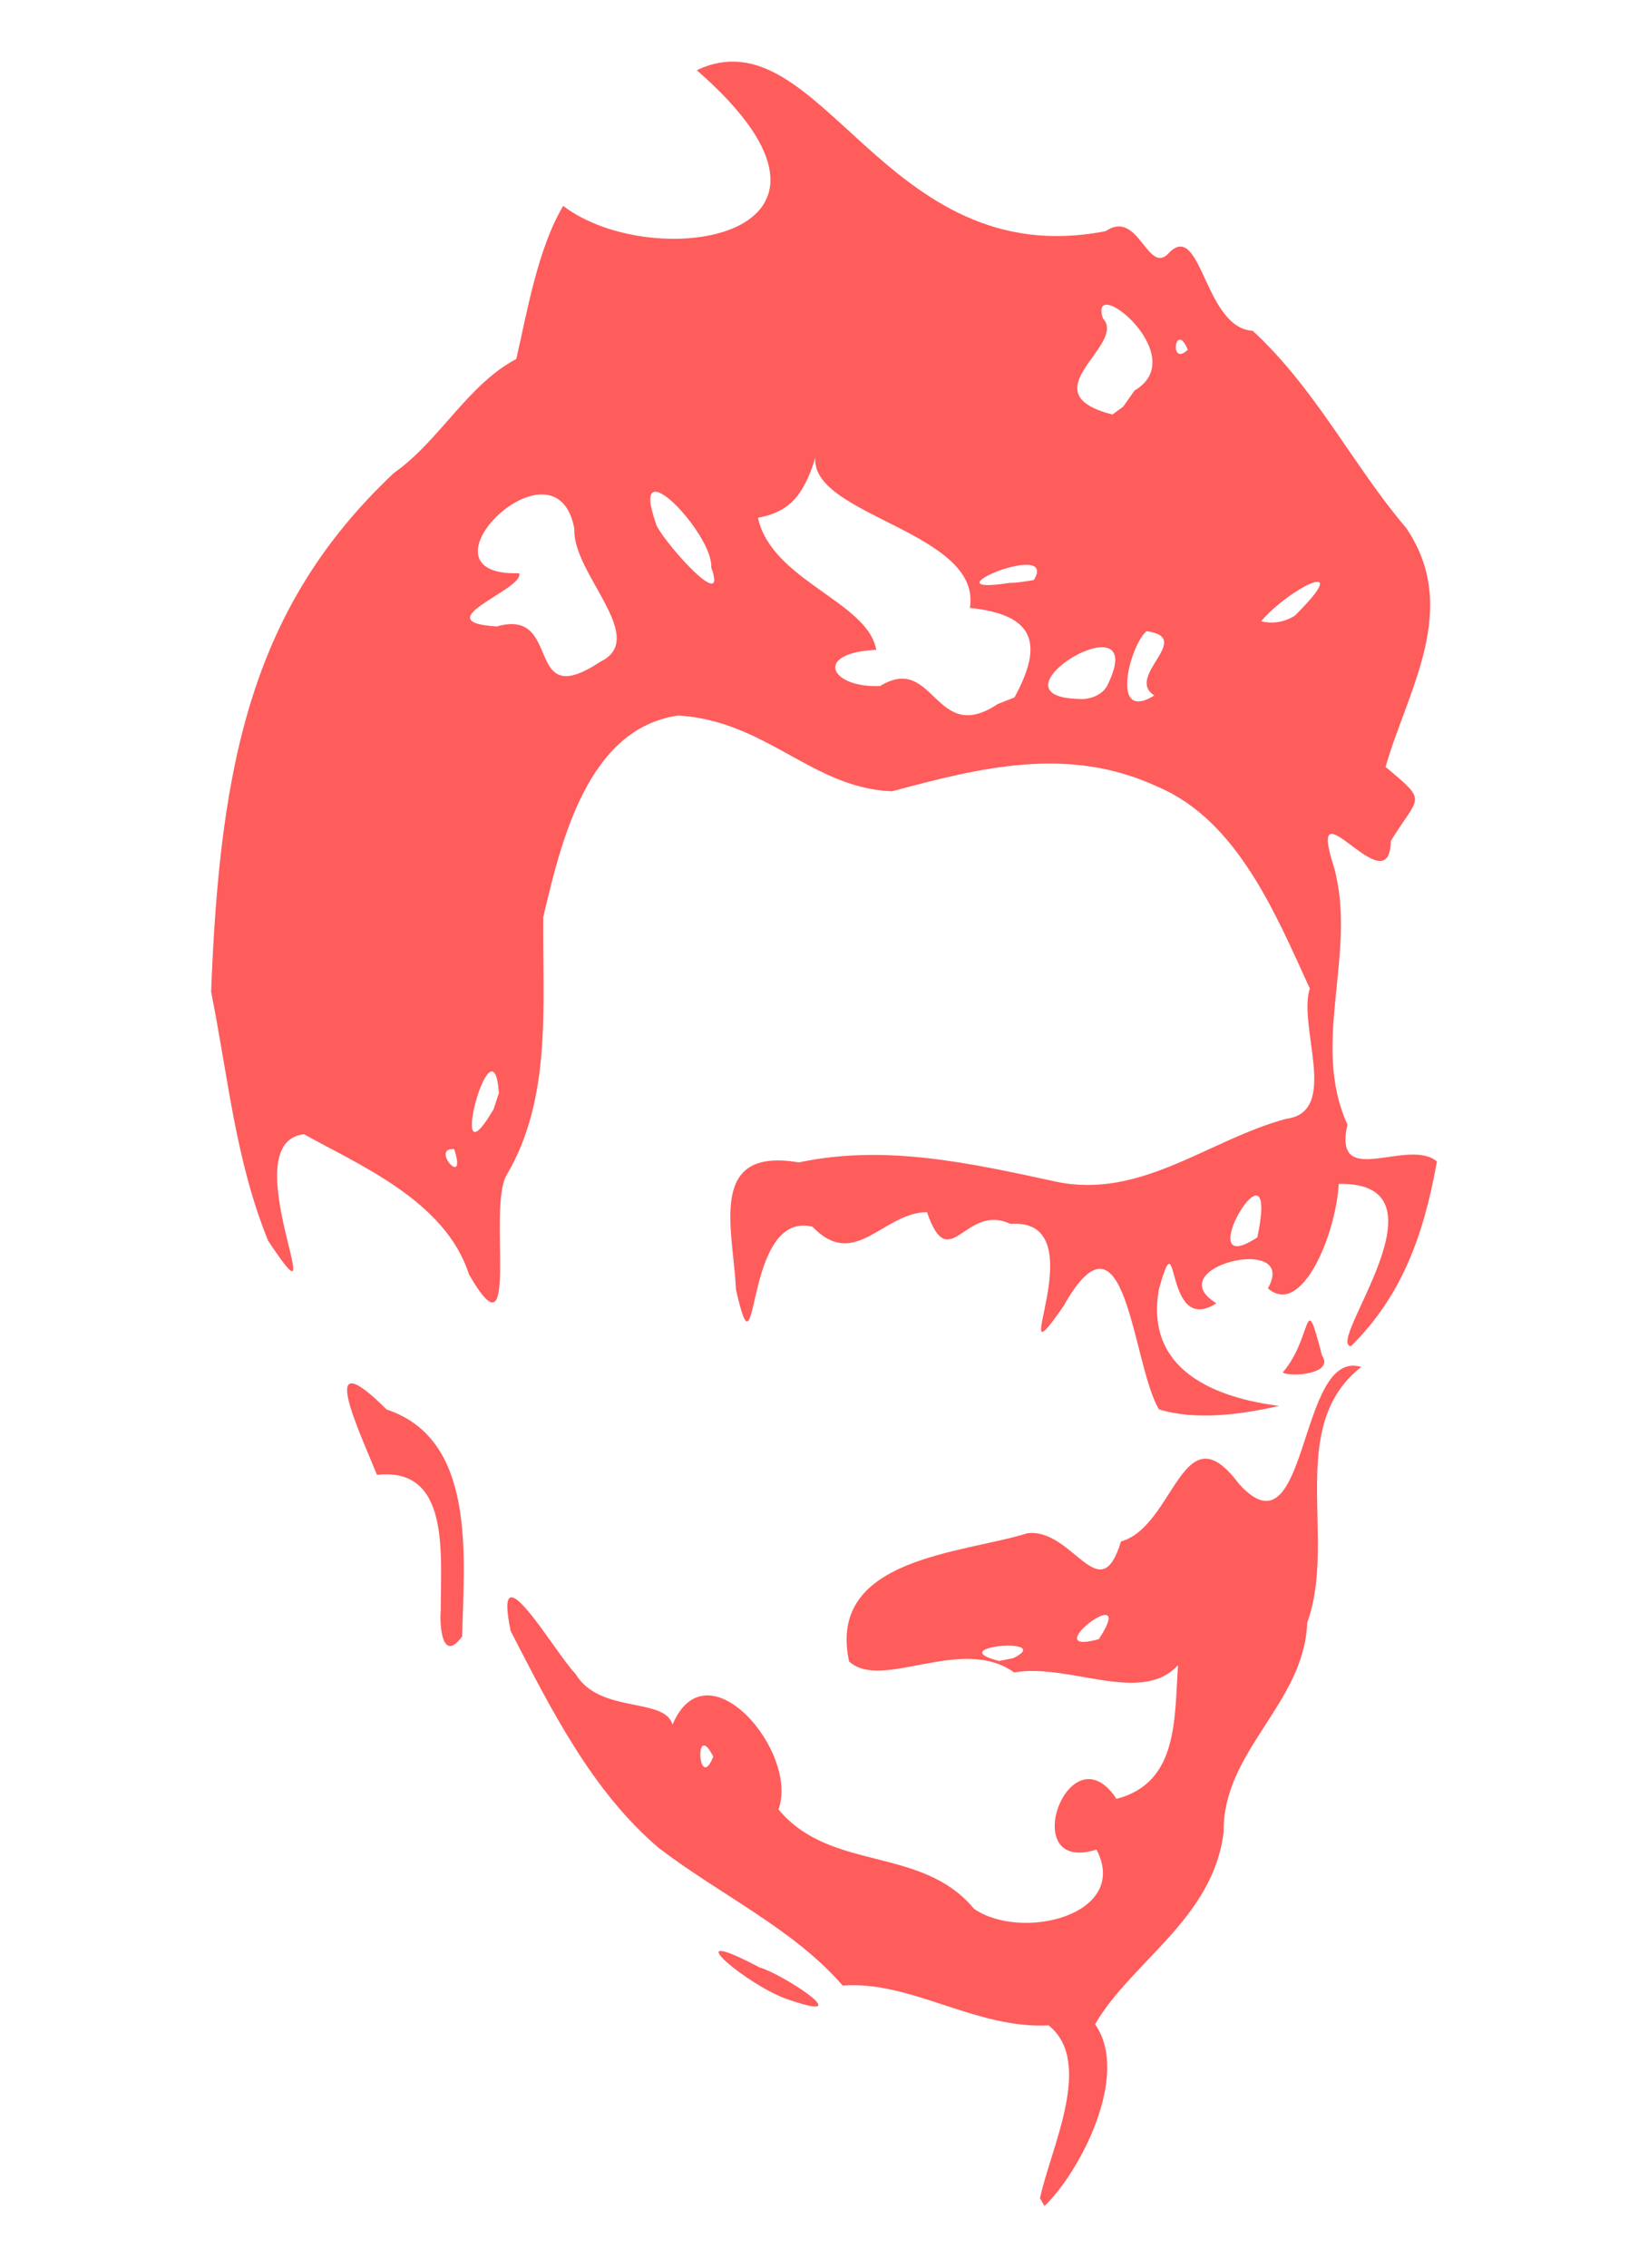<svg xmlns="http://www.w3.org/2000/svg" viewBox="0 0 240 330"><path
    id="jbo"
    d="M151.45 319.91c1.544-7.278 7.93-19.836 1.262-25.168-10.705.546-20.005-6.548-29.996-5.795-7.072-8.198-17.883-13.22-26.8-20.038-9.784-8.34-15.7-20.25-21.543-31.544-2.713-12.877 6.525 3.287 9.423 6.2 3.487 5.9 13.006 3.362 14.146 7.408 5.016-11.862 18.472 4.007 15.43 12.348 7.642 9.16 20.8 5.214 28.48 14.46 6.95 4.78 22.778.868 17.83-8.623-11.81 3.735-3.972-17.795 2.914-7.38 9.01-2.337 8.422-11.58 8.96-19.46-5.318 5.857-15.895-.343-23.873 1.06-7.65-5.52-19.255 2.777-24.03-1.598-3.268-15.113 16.384-15.66 26.015-18.667 6.662-.69 10.48 11.317 13.586 1.21 7.865-2.246 8.943-19.4 17.163-8.398 10.243 11.36 8.51-19.873 17.816-16.998-11.083 8.7-3.444 25.02-7.86 37.194-.452 11.86-12.318 18.59-12.18 30.514-1.51 12.54-13.45 18.853-18.717 27.942 5.252 7.453-2.357 21.708-7.37 26.446l-.655-1.115zm-47.576-64.274c-2.81-5.607-2.2 5.45 0 0zm43.7-14.334c6.245-3.12-10.596-1.72-2.066.41zm12.45-2.768c5.997-9.11-9.53 2.665 0 0zm-44.808 52.584c-5.985-1.74-17.714-11.71-4.583-4.806 3.163.876 14.458 8.176 4.583 4.806zm-51.028-56.824c-.01-8.247 1.382-20.854-9.29-19.666-2.48-6.183-9.113-19.988 1.417-9.505 13.21 4.377 11.21 21.754 10.994 33.007-3 4.107-3.313-1.908-3.122-3.837zm104.6-29.194c-3.934-6.45-4.752-31.356-13.95-14.962-9.11 13.108 5.383-13.03-7.695-12.033-6.653-3.117-8.868 7.78-12.148-1.71-6.454.066-10.466 8.576-16.68 2.12-10.182-2.506-7.71 24.215-11.134 9.16-.378-8.734-4.31-20.812 9.146-18.518 12.744-2.703 25.27.174 37.66 2.845 12.324 2.477 22.12-6.198 33.34-9.19 7.817-.988 1.637-13.46 3.423-18.954-4.954-10.808-10.53-24.42-22.102-29.342-13.017-6.084-25.826-2.82-38.73.632-11.573-.403-18.223-10.2-31.122-11.03-13.193 1.87-17.07 18.242-19.685 29.363-.122 12.713 1.314 26.327-5.34 37.52-2.823 4.805 2.134 27.76-5.485 14.42-3.453-10.74-16.2-15.97-24.004-20.362-10.702 1.115 5.02 30.95-5.235 15.5-4.74-11.647-5.78-23.57-8.3-36.222 1.268-33.488 6-56.08 26.585-75.478 6.684-4.694 10.755-12.878 17.858-16.616 1.526-6.62 3.126-16.102 6.83-22.28 13.073 10.006 47.548 4.753 19.453-19.747 18.092-8.54 27.16 29.806 59.56 23.417 4.887-3.33 6.144 6.884 9.34 3.02 4.63-4.337 5.044 11.086 12.066 11.49 9.256 8.546 14.682 19.72 22.298 28.63 8.087 11.787.22 23.704-2.956 34.835 6.306 5.263 4.853 4.077.765 10.78-.178 9.827-12.598-9.563-8.247 3.918 3.39 12.5-3.503 25.493 1.935 37.35-2.197 9.626 8.797 1.804 13.028 5.368-1.924 10.758-5.115 19.564-12.51 26.87-3.845-.26 15.274-23.93-1.788-23.613-.414 7.368-5.41 19.498-10.32 15.2 4.615-8.048-16.097-3.105-7.498 2.185-7.794 4.956-5.3-13.225-8.37-2.047-2.122 11.904 8.433 15.826 17.514 16.975-5.462 1.24-12.093 2.164-17.5.505zm14.326-25.042c3.456-16.616-10.383 6.864 0 0zm-116.97-12.834c-3.61-.284 1.968 6.005 0 0zm6.512-8.172c-.862-11.853-7.917 14.58-.778 2.378zm75.082-57.557c4.3-7.87 2.932-12.042-6.493-13.032 1.8-11.063-23.187-13.386-22.505-21.845-1.772 5.75-3.99 7.92-8.36 8.735 2.016 9.174 16.013 12.198 17.23 19.217-9.172.41-6.8 5.546.55 5.27 7.965-4.882 7.92 8.787 17.152 2.608l2.426-.953zm13.644-2c6.227-12.952-18.35 1.823-4.345 2.216 1.673.162 3.672-.578 4.345-2.214zm6.723 1.715c-4.348-2.802 5.934-8.388-1.128-9.36-2.383 1.956-5.434 13.427 1.128 9.36zm-80.69-4.904c7.19-3.444-4.102-12.865-3.768-19.325-2.634-14.47-24.34 6.962-8.053 6.435.928 2.302-13.96 7.098-3.25 7.746 9.776-2.78 3.703 12.66 15.07 5.146zm101.17-6.73c8.942-8.85-.854-3.963-4.924.824 1.66.44 3.494.118 4.924-.823zm-85.01-6.997c.348-4.82-12.067-17.863-8.087-6.496.177 1.66 10.785 13.86 8.086 6.495zm46.983 1.83c3.72-6.063-16.475 2.458-3.506.413 1.185 0 2.34-.224 3.506-.414zm14.67-27.58c8.53-5.014-6.824-17.268-4.61-10.49 3.63 3.824-11.09 10.806 1.385 13.983l1.56-1.135zm7.754-5.938c-1.835-4.36-2.778 2.656 0 0zm13.82 148.84c4.445-5.148 3.06-12.732 5.725-2.464 1.85 2.665-4.517 3.177-5.724 2.464z"
    fill="#ff5c5c"/></svg>